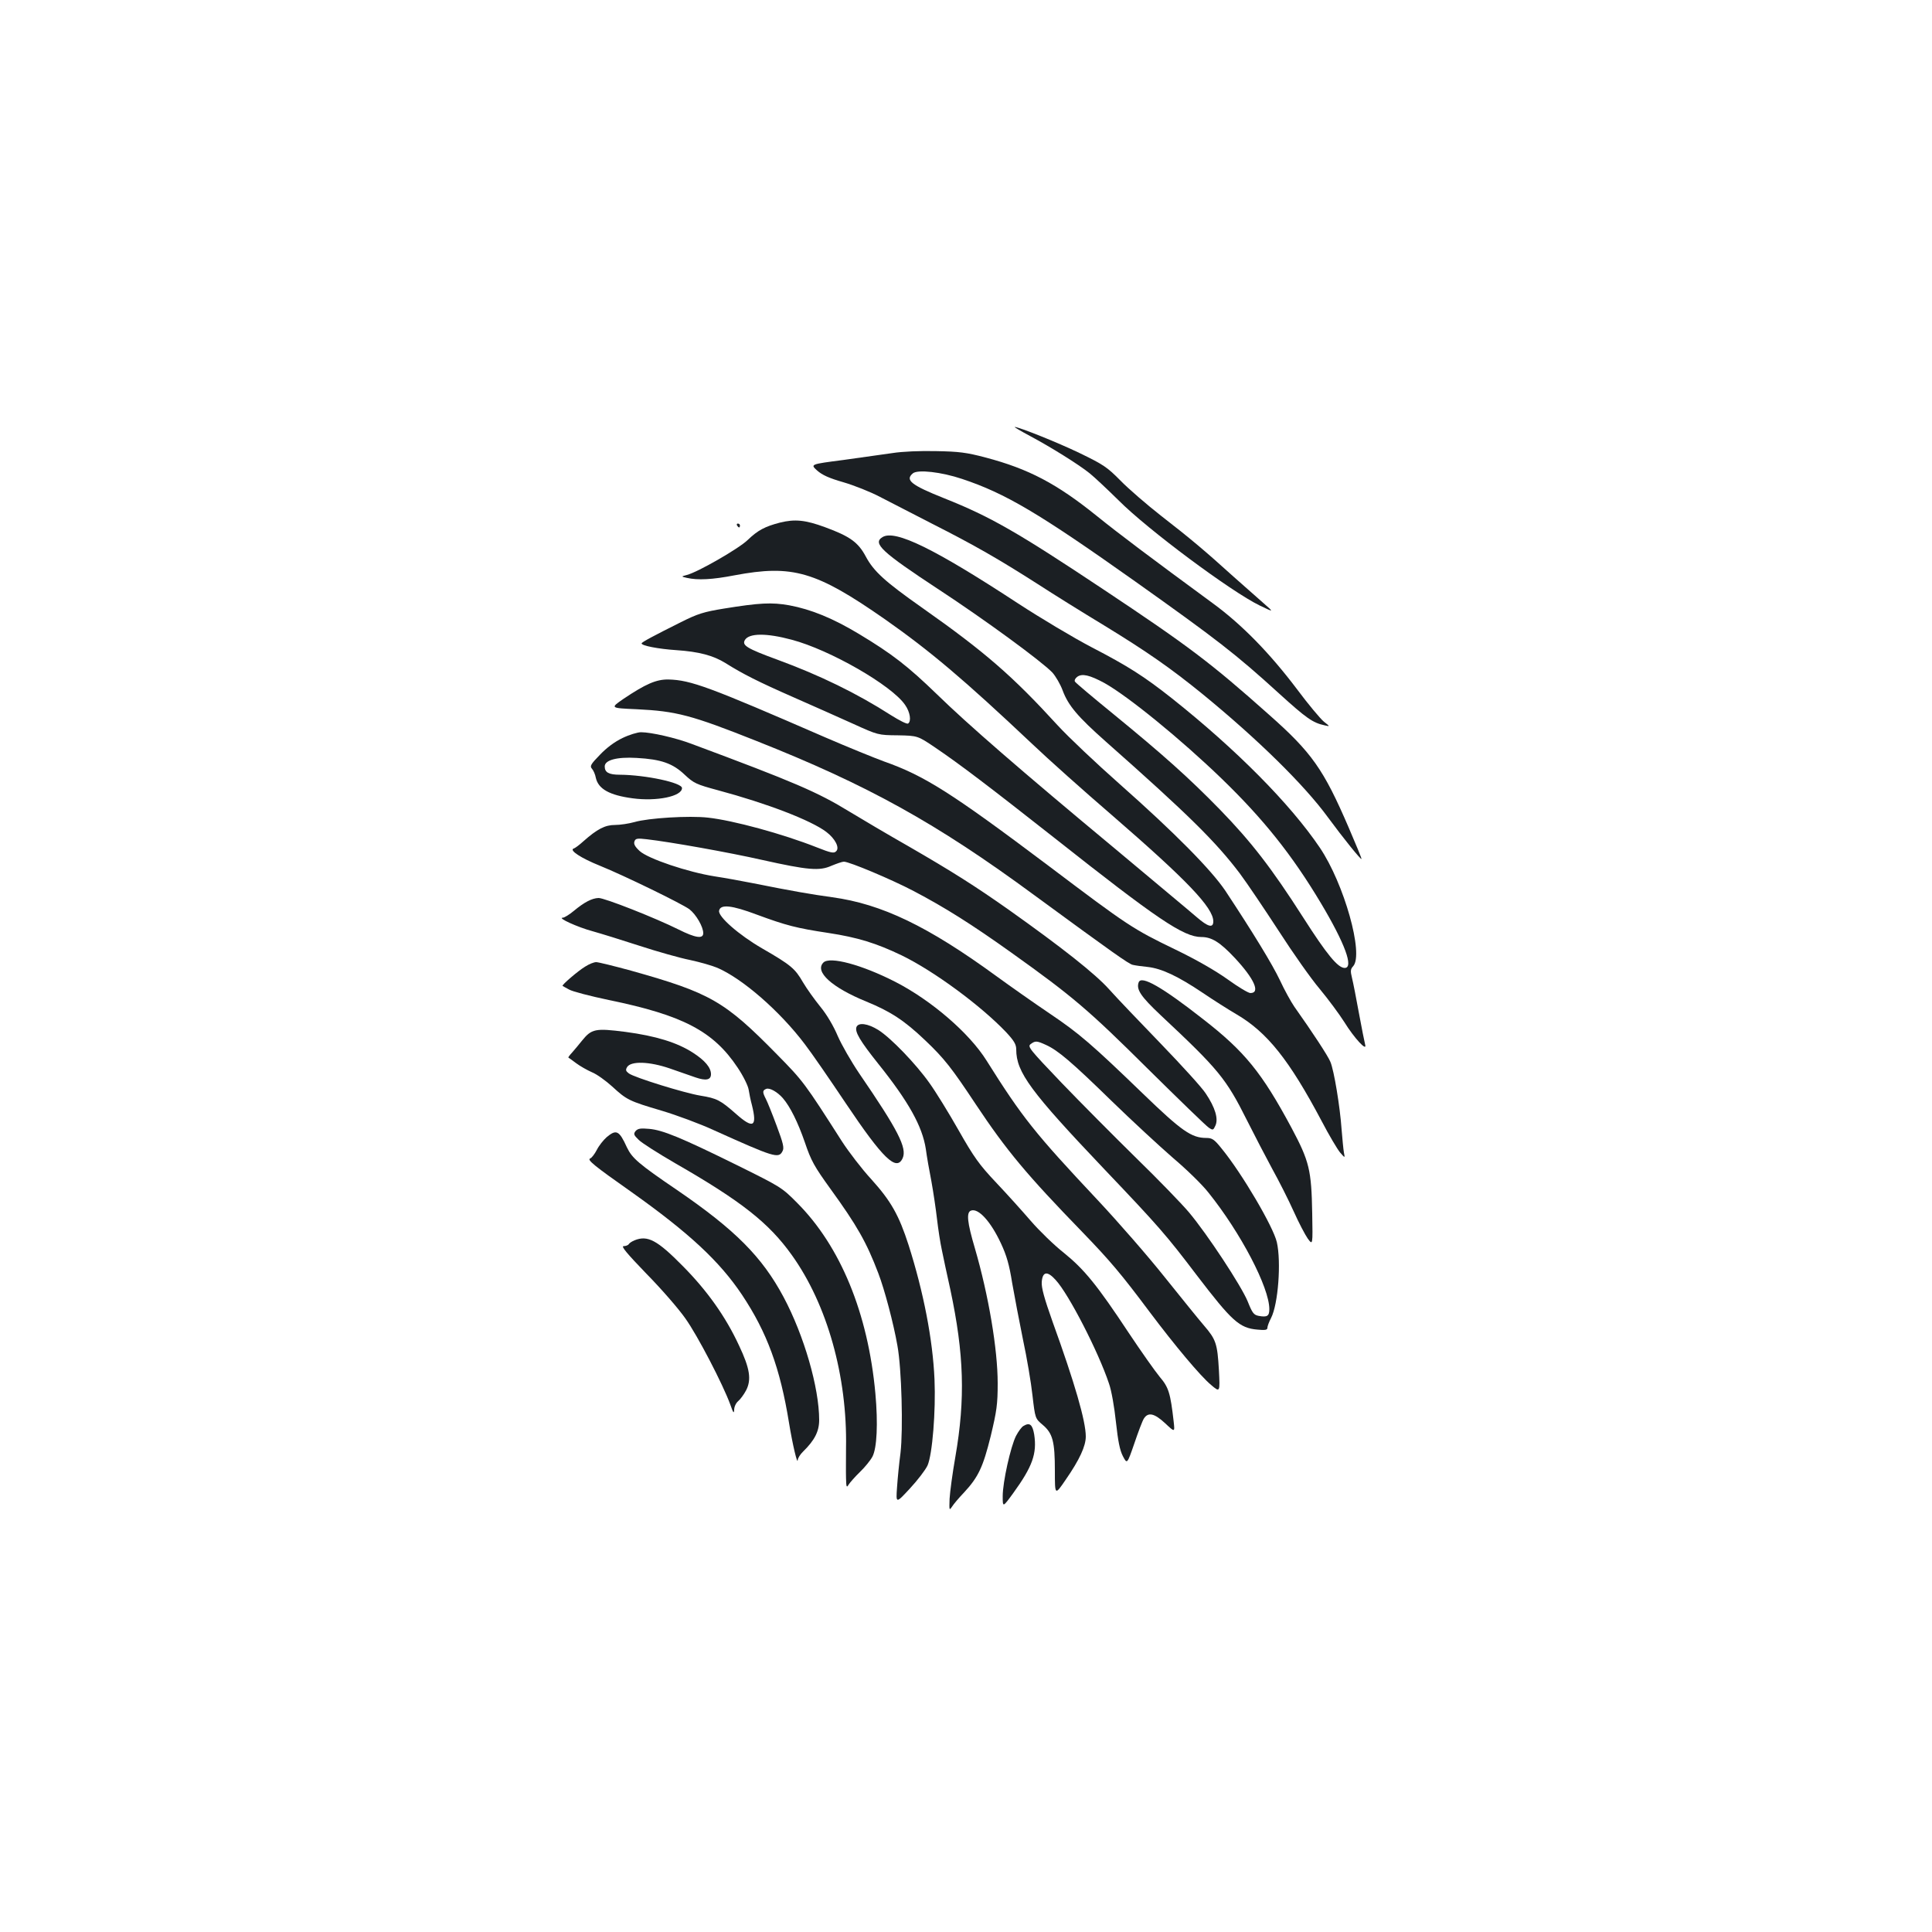 <?xml version="1.0" standalone="no"?>
<!DOCTYPE svg PUBLIC "-//W3C//DTD SVG 20010904//EN"
 "http://www.w3.org/TR/2001/REC-SVG-20010904/DTD/svg10.dtd">
<svg version="1.0" xmlns="http://www.w3.org/2000/svg"
 width="1000pt" height="1000pt" viewBox="0 0 1000 1000"
 preserveAspectRatio="xMidYMid meet">
<g transform="translate(0,1000) scale(0.1,-0.1)"
fill="#1b1f23" stroke="none">
<path d="M5330 7744 c109 -58 253 -148 309 -193 24 -19 91 -82 150 -140 151
-152 583 -473 731 -545 75 -36 75 -36 20 12 -30 26 -100 88 -155 137 -147 133
-224 198 -375 315 -74 58 -169 140 -210 182 -68 69 -88 83 -210 142 -116 56
-316 136 -338 136 -4 0 31 -21 78 -46z"/>
<path d="M4620 7655 c-47 -7 -162 -23 -256 -36 -170 -22 -170 -22 -135 -54 27
-24 63 -40 136 -61 55 -16 141 -50 190 -76 50 -26 171 -88 270 -139 221 -112
344 -183 543 -310 83 -54 239 -151 345 -215 224 -137 346 -222 512 -357 286
-234 526 -470 648 -637 81 -110 170 -220 174 -216 2 1 -28 74 -66 162 -130
302 -191 389 -414 586 -301 268 -415 354 -857 648 -443 295 -584 376 -823 471
-170 68 -204 94 -162 129 25 21 148 7 255 -29 225 -75 397 -177 895 -530 425
-302 521 -376 746 -581 141 -128 174 -151 234 -164 30 -7 30 -7 -3 19 -18 15
-81 90 -139 168 -142 188 -286 335 -435 444 -327 240 -484 358 -603 454 -205
165 -350 242 -574 301 -98 26 -138 31 -256 33 -82 2 -175 -2 -225 -10z"/>
<path d="M4037 7295 c-77 -20 -114 -39 -167 -90 -45 -44 -259 -167 -315 -181
-30 -8 -30 -8 0 -15 57 -13 132 -9 246 13 302 57 423 21 779 -227 235 -165
408 -311 762 -645 84 -80 270 -246 413 -369 389 -337 525 -479 525 -550 0 -36
-27 -29 -86 22 -32 28 -221 185 -419 351 -497 413 -766 647 -925 802 -152 147
-232 209 -403 312 -136 82 -249 128 -362 149 -90 16 -153 13 -338 -17 -105
-17 -136 -27 -222 -70 -140 -70 -204 -104 -204 -110 -2 -12 88 -29 178 -35
120 -8 193 -28 256 -67 89 -56 170 -97 352 -177 98 -43 237 -105 308 -137 130
-59 130 -59 233 -60 102 -2 102 -2 195 -65 127 -86 283 -205 612 -464 534
-422 671 -515 763 -515 54 0 97 -27 173 -108 101 -108 134 -182 81 -182 -11 0
-64 32 -118 71 -63 45 -162 102 -272 155 -219 106 -242 121 -654 432 -504 379
-643 467 -853 541 -49 18 -187 74 -305 125 -600 261 -694 296 -810 299 -63 1
-118 -23 -234 -101 -68 -47 -68 -47 70 -53 205 -10 282 -30 619 -164 575 -228
930 -424 1438 -798 408 -299 490 -357 510 -361 12 -3 47 -8 78 -11 71 -8 155
-47 283 -133 56 -38 135 -88 176 -112 159 -93 273 -236 441 -553 38 -73 81
-145 95 -162 26 -30 26 -30 20 0 -3 17 -8 71 -12 120 -8 115 -39 305 -58 349
-12 30 -92 152 -187 286 -17 25 -51 86 -74 136 -40 84 -139 246 -283 464 -73
108 -261 299 -547 552 -121 107 -265 243 -320 303 -234 256 -375 379 -703 610
-192 135 -250 188 -291 265 -39 73 -82 104 -210 151 -103 38 -157 43 -234 24z
m60 -606 c198 -52 520 -237 588 -338 26 -37 33 -85 15 -96 -6 -4 -45 16 -88
43 -176 113 -369 207 -587 287 -161 59 -186 75 -169 103 22 35 111 36 241 1z"/>
<path d="M3815 7280 c3 -5 8 -10 11 -10 2 0 4 5 4 10 0 6 -5 10 -11 10 -5 0
-7 -4 -4 -10z"/>
<path d="M4568 7220 c-53 -32 -6 -76 292 -272 241 -158 530 -370 587 -429 17
-19 41 -60 53 -92 29 -79 79 -137 222 -264 430 -380 573 -522 696 -685 38 -51
128 -185 201 -297 72 -112 167 -247 212 -300 44 -53 101 -130 127 -171 52 -84
119 -156 108 -117 -3 12 -18 85 -32 162 -14 77 -30 159 -36 183 -9 36 -8 46 6
61 56 62 -47 428 -173 614 -152 225 -431 507 -766 773 -143 113 -226 166 -415
264 -92 48 -263 150 -381 227 -432 283 -636 383 -701 343z m1148 -755 c122
-68 396 -291 608 -496 215 -208 363 -393 512 -642 126 -211 172 -337 124 -337
-35 0 -92 69 -214 260 -165 258 -269 392 -431 559 -161 165 -294 284 -557 499
-103 84 -191 158 -194 164 -4 6 1 17 12 25 25 18 64 9 140 -32z"/>
<path d="M3222 6180 c-40 -19 -82 -50 -117 -87 -48 -49 -53 -59 -41 -72 8 -9
17 -30 20 -47 13 -58 71 -90 190 -106 125 -17 256 10 256 53 0 28 -189 68
-321 69 -58 0 -79 12 -79 43 0 33 63 50 165 44 127 -7 187 -28 249 -87 47 -44
60 -50 171 -80 254 -68 483 -156 562 -216 46 -35 70 -82 51 -100 -11 -12 -27
-9 -100 20 -177 70 -434 140 -564 154 -96 11 -309 -2 -380 -23 -29 -8 -74 -15
-101 -15 -51 0 -92 -21 -164 -85 -20 -18 -42 -35 -50 -37 -24 -9 39 -50 136
-89 126 -51 423 -196 463 -225 35 -27 72 -91 72 -124 0 -31 -40 -25 -128 19
-118 59 -384 164 -414 163 -34 -1 -74 -22 -127 -66 -24 -20 -50 -36 -58 -36
-31 0 76 -49 154 -70 43 -12 153 -46 245 -76 92 -30 209 -63 260 -73 51 -11
114 -29 140 -40 131 -56 325 -225 454 -396 34 -44 129 -182 212 -306 192 -286
262 -354 294 -284 24 53 -24 146 -224 438 -42 62 -92 149 -112 195 -21 50 -56
110 -89 150 -30 37 -71 94 -91 128 -41 71 -62 89 -211 175 -121 70 -229 165
-223 195 6 35 65 29 195 -20 152 -56 205 -70 371 -95 151 -23 248 -53 379
-116 167 -81 411 -261 541 -398 41 -44 52 -63 52 -89 0 -118 74 -218 459 -623
278 -292 318 -338 475 -545 182 -238 221 -274 314 -282 40 -4 52 -2 52 9 0 8
8 30 19 51 37 72 53 290 30 392 -18 80 -181 357 -285 484 -39 49 -50 56 -80
56 -77 0 -128 36 -329 230 -262 253 -329 311 -479 412 -83 56 -208 144 -278
195 -355 259 -594 374 -851 409 -108 15 -202 31 -412 73 -55 11 -143 27 -196
35 -139 22 -344 91 -388 131 -25 23 -32 37 -27 50 5 15 14 17 64 11 122 -14
425 -68 597 -107 238 -53 297 -58 359 -30 27 11 55 21 64 21 28 0 247 -92 361
-152 162 -85 300 -172 506 -319 318 -227 400 -297 706 -601 161 -159 303 -297
316 -305 21 -14 23 -13 34 11 16 35 -1 93 -50 166 -19 30 -124 145 -231 256
-107 111 -228 237 -268 282 -73 82 -246 218 -522 414 -172 121 -288 195 -520
329 -102 58 -239 139 -305 179 -163 100 -284 152 -816 350 -82 31 -209 60
-261 60 -18 0 -61 -13 -96 -30z m2193 -1589 c61 -28 130 -86 338 -289 106
-103 249 -235 318 -295 70 -59 153 -140 184 -180 167 -208 315 -491 315 -603
0 -36 -11 -43 -55 -35 -26 5 -33 15 -57 75 -34 82 -209 348 -304 461 -37 44
-160 171 -273 281 -113 111 -287 286 -386 389 -167 175 -178 188 -160 201 24
18 32 17 80 -5z"/>
<path d="M4262 5018 c-47 -47 43 -129 222 -202 127 -52 198 -99 305 -201 99
-94 137 -143 261 -330 161 -242 264 -365 555 -665 139 -144 197 -212 345 -410
133 -177 263 -332 318 -378 47 -40 47 -40 41 77 -8 137 -15 158 -78 231 -26
30 -117 143 -203 250 -85 107 -242 287 -348 400 -324 345 -388 425 -574 721
-89 142 -285 311 -472 407 -174 89 -339 133 -372 100z"/>
<path d="M3029 4997 c-37 -22 -124 -97 -117 -100 1 -1 17 -10 34 -19 17 -10
110 -34 205 -54 385 -79 542 -162 667 -350 29 -43 54 -94 57 -114 3 -19 10
-55 17 -80 28 -113 7 -125 -83 -45 -81 71 -98 80 -184 94 -84 14 -342 94 -370
115 -16 12 -18 18 -9 33 20 32 115 29 220 -7 49 -17 110 -38 135 -47 53 -18
79 -13 79 17 0 34 -31 71 -93 111 -82 53 -192 87 -350 108 -156 20 -175 16
-225 -46 -15 -19 -37 -45 -50 -60 -13 -14 -22 -26 -20 -27 2 -1 20 -14 40 -29
20 -15 57 -36 82 -47 25 -10 72 -44 105 -74 75 -69 87 -75 256 -125 77 -23
199 -68 270 -101 311 -140 335 -148 355 -109 10 17 4 41 -30 132 -23 62 -48
124 -56 139 -18 35 -18 44 2 52 18 7 58 -16 86 -48 38 -44 78 -125 114 -229
32 -95 49 -125 132 -240 139 -192 187 -277 248 -437 32 -83 79 -260 99 -375
22 -120 30 -433 16 -555 -7 -52 -15 -133 -18 -179 -6 -84 -6 -84 67 -5 40 43
81 97 91 119 25 57 43 282 36 445 -9 207 -57 453 -134 695 -50 155 -91 228
-193 341 -49 53 -117 142 -152 196 -193 302 -200 312 -337 451 -271 276 -345
318 -755 433 -88 24 -169 44 -180 44 -12 0 -37 -10 -57 -23z"/>
<path d="M5894 4916 c-14 -37 10 -73 114 -171 300 -281 338 -327 447 -545 37
-74 96 -187 130 -250 35 -63 85 -162 111 -220 26 -58 59 -121 73 -141 26 -35
26 -35 23 130 -4 226 -15 270 -107 443 -154 287 -243 396 -458 563 -213 167
-319 227 -333 191z"/>
<path d="M4433 4684 c-9 -25 18 -71 112 -189 158 -197 229 -325 247 -442 5
-38 18 -113 29 -168 10 -55 23 -143 29 -195 6 -52 17 -124 25 -160 7 -36 27
-128 44 -205 71 -334 78 -565 26 -865 -15 -85 -28 -183 -30 -218 -2 -59 -2
-62 13 -40 8 13 36 46 62 73 74 80 98 131 138 292 31 130 36 164 36 273 0 176
-47 455 -118 699 -40 135 -45 186 -20 195 38 14 102 -56 155 -170 29 -62 43
-110 58 -205 12 -68 37 -200 56 -293 20 -93 42 -223 49 -288 14 -120 14 -120
53 -153 52 -44 63 -86 63 -239 0 -127 0 -127 56 -45 72 104 104 174 104 224 0
79 -57 276 -172 594 -43 121 -58 176 -56 205 4 55 29 59 72 11 67 -72 221
-371 276 -536 13 -36 28 -123 36 -199 11 -100 20 -146 36 -177 22 -42 22 -42
59 65 20 59 42 118 50 130 22 34 54 27 110 -25 50 -47 50 -47 44 8 -17 149
-26 178 -72 232 -24 29 -96 131 -160 227 -164 248 -230 329 -336 415 -51 40
-128 115 -172 166 -44 51 -125 141 -180 199 -86 91 -114 130 -194 271 -51 90
-119 200 -150 243 -70 99 -200 234 -265 275 -55 34 -103 40 -113 15z"/>
<path d="M3290 4146 c-12 -15 -10 -21 16 -46 16 -16 101 -70 189 -121 343
-197 485 -309 604 -476 183 -256 287 -627 280 -998 0 -55 -1 -125 0 -155 1
-47 3 -52 13 -35 7 11 33 41 59 66 26 25 55 61 65 80 23 45 29 170 15 326 -38
416 -181 763 -406 988 -78 79 -86 83 -310 194 -290 143 -385 182 -455 188 -44
4 -58 2 -70 -11z"/>
<path d="M3140 4114 c-17 -15 -40 -44 -51 -66 -11 -21 -26 -41 -34 -44 -18 -7
19 -37 215 -175 297 -211 454 -357 570 -530 130 -195 198 -380 244 -664 18
-111 44 -220 45 -192 1 10 13 30 29 45 58 57 82 103 82 162 0 167 -78 437
-184 636 -111 208 -250 348 -551 554 -200 136 -233 165 -260 221 -40 88 -55
95 -105 53z"/>
<path d="M3284 3580 c-12 -5 -25 -13 -29 -19 -3 -6 -16 -11 -27 -11 -15 0 15
-36 118 -143 77 -78 168 -183 202 -232 64 -90 194 -341 232 -445 15 -43 19
-49 20 -27 0 15 9 35 21 45 11 9 30 35 41 56 28 55 20 112 -37 232 -69 149
-165 284 -291 411 -132 134 -182 161 -250 133z"/>
<path d="M5297 2619 c-9 -5 -26 -28 -38 -51 -28 -55 -69 -239 -69 -312 0 -59
0 -59 54 15 100 138 124 205 109 304 -9 52 -23 64 -56 44z"/>
</g>
</svg>

